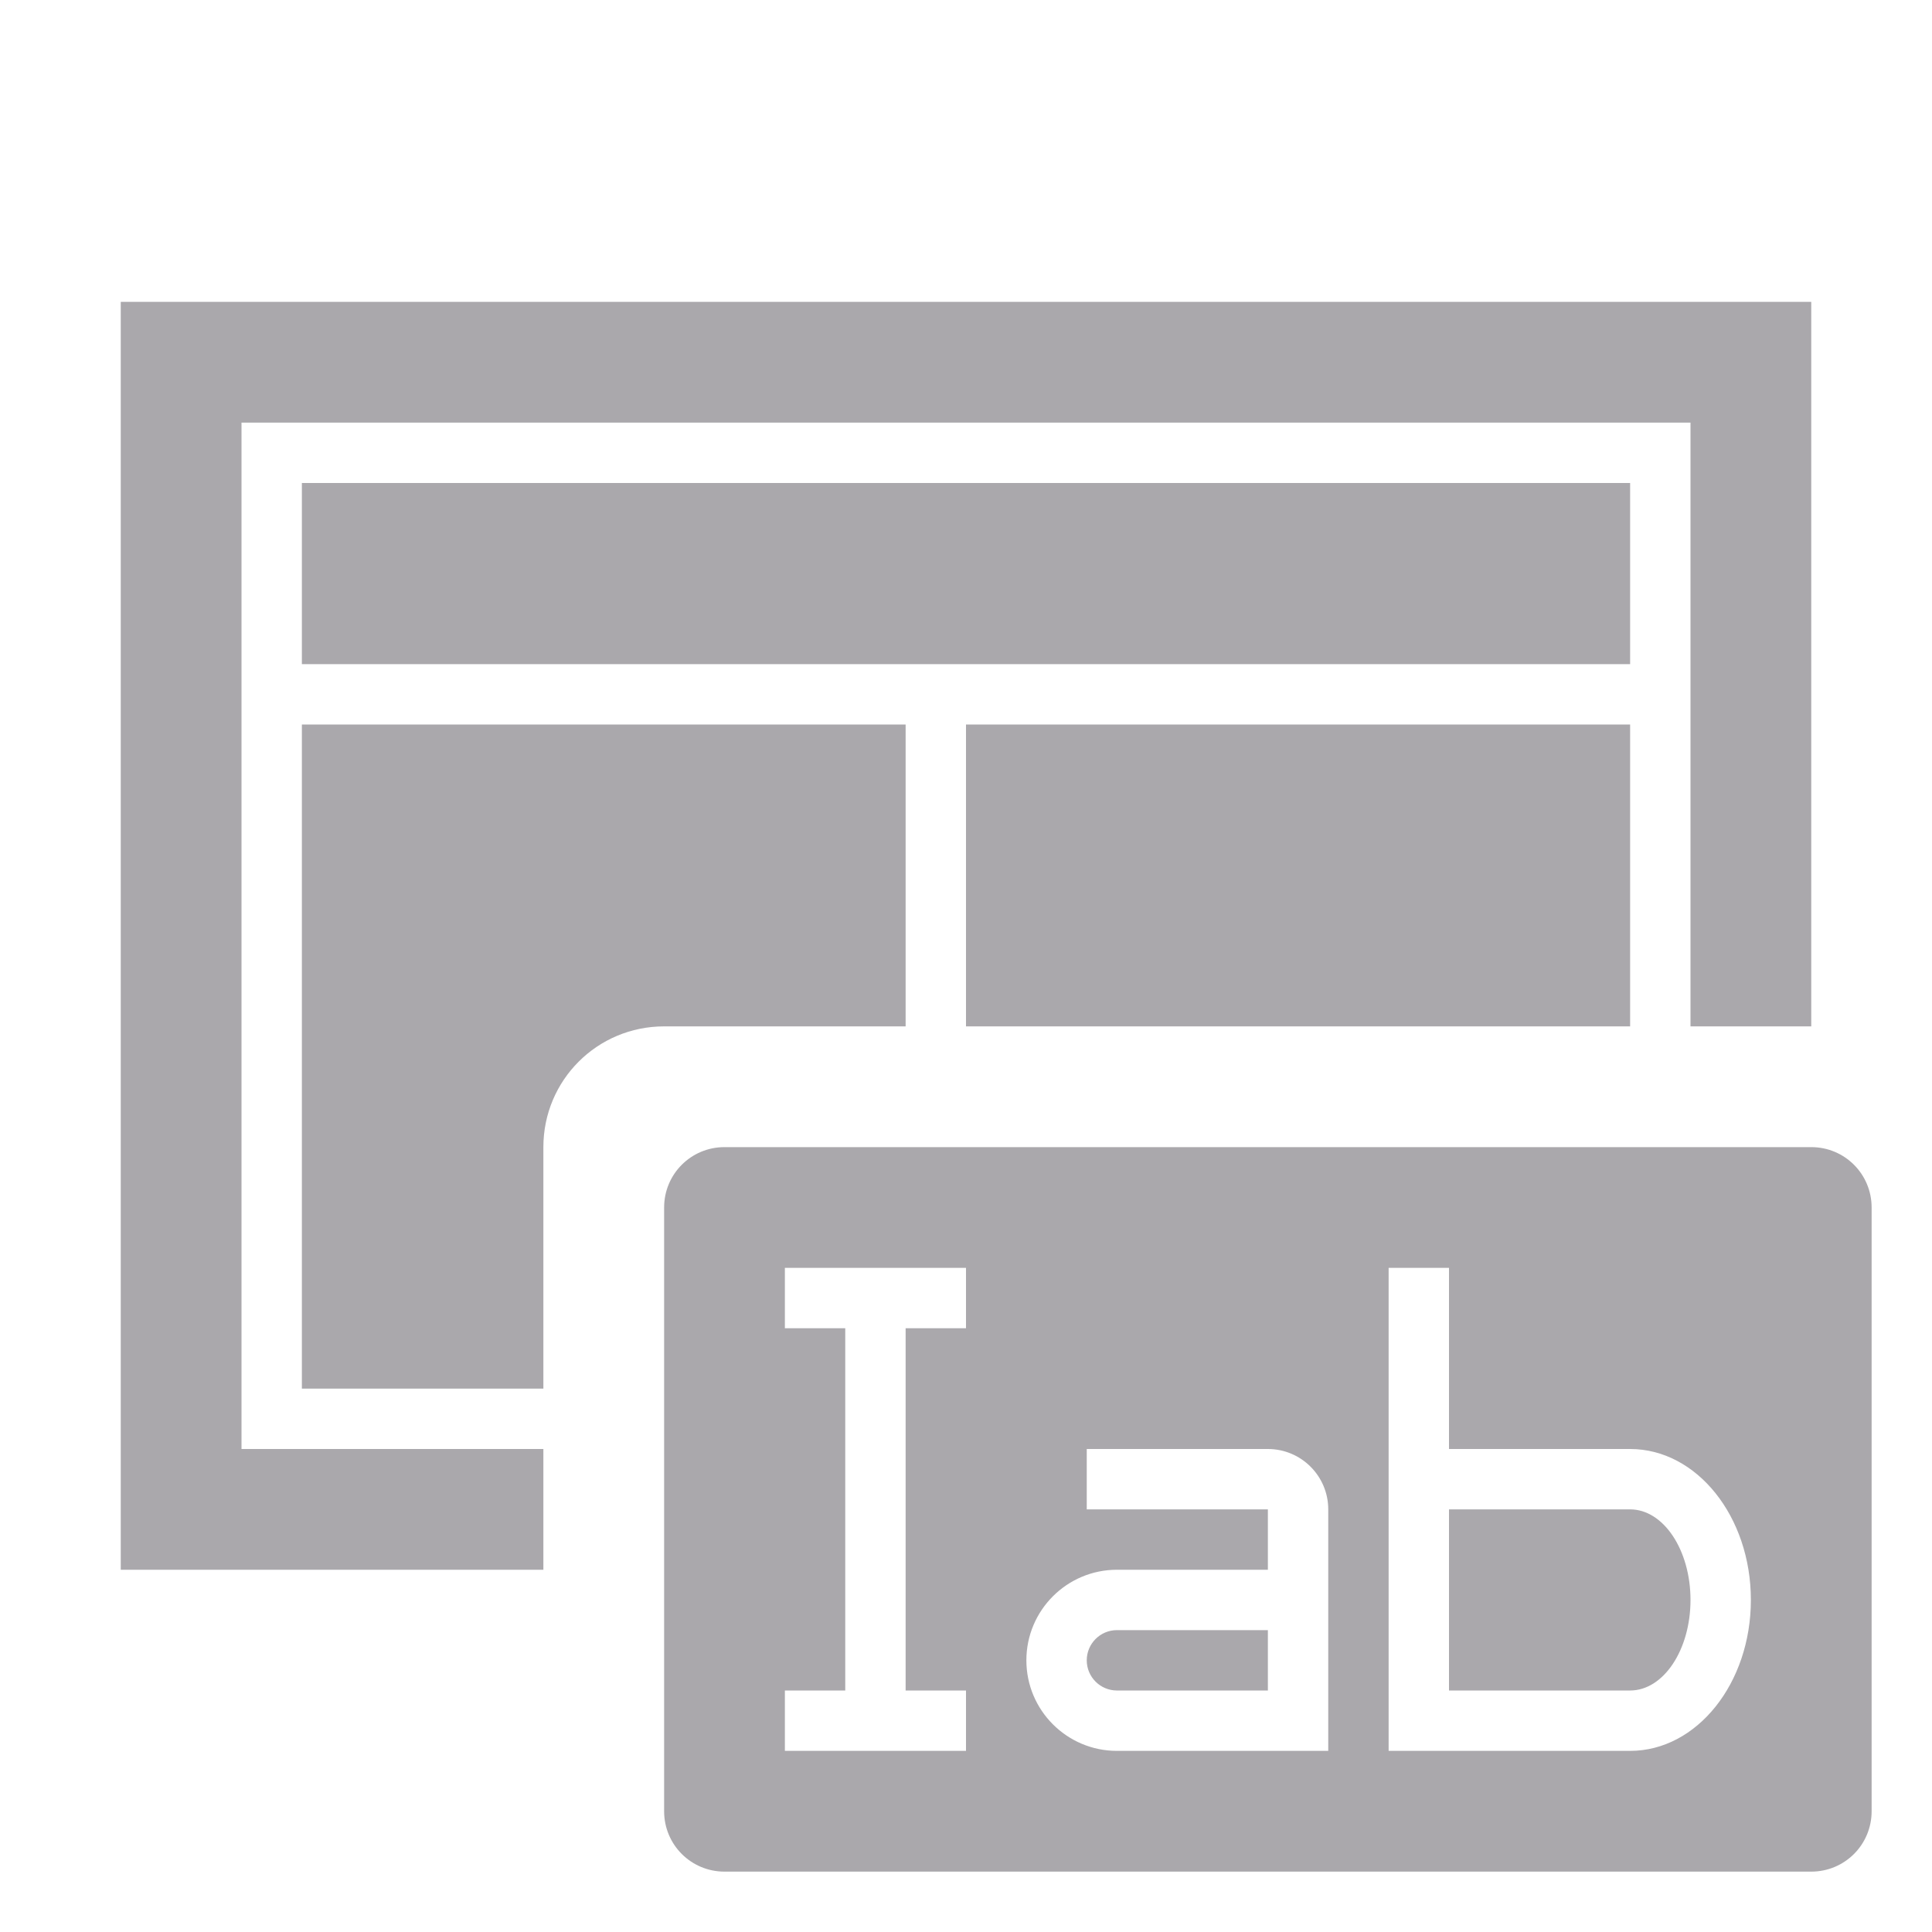 <svg height="32" viewBox="0 0 32 32" width="32" xmlns="http://www.w3.org/2000/svg"><path d="m2 5v21h7v-2h-5v-17h24v10h2v-12zm3 3v3h22v-3zm0 4v11h4v-4c0-1.108.892-2 2-2h4v-5zm11 0v5h5 6v-5zm-4 7c-.554 0-1 .446-1 1v10c0 .554.446 1 1 1h18c.554 0 1-.446 1-1v-10c0-.554-.446-1-1-1zm1 2h3v1h-1v6h1v1h-3v-1h1v-6h-1zm10 0h1v3h3c1.105 0 2 1.119 2 2.5s-.895 2.5-2 2.5h-3-1zm-5 3h3c.552 0 1 .448 1 1v4h-.5-3c-.828 0-1.5-.672-1.5-1.5s.672-1.5 1.5-1.5h2.5v-1h-3zm6 1v3h3c.552 0 1-.672 1-1.5s-.448-1.5-1-1.5zm-5.5 2c-.276 0-.5.224-.5.5s.224.5.5.5h2.5v-1z" fill="#aaa8ac"/></svg>